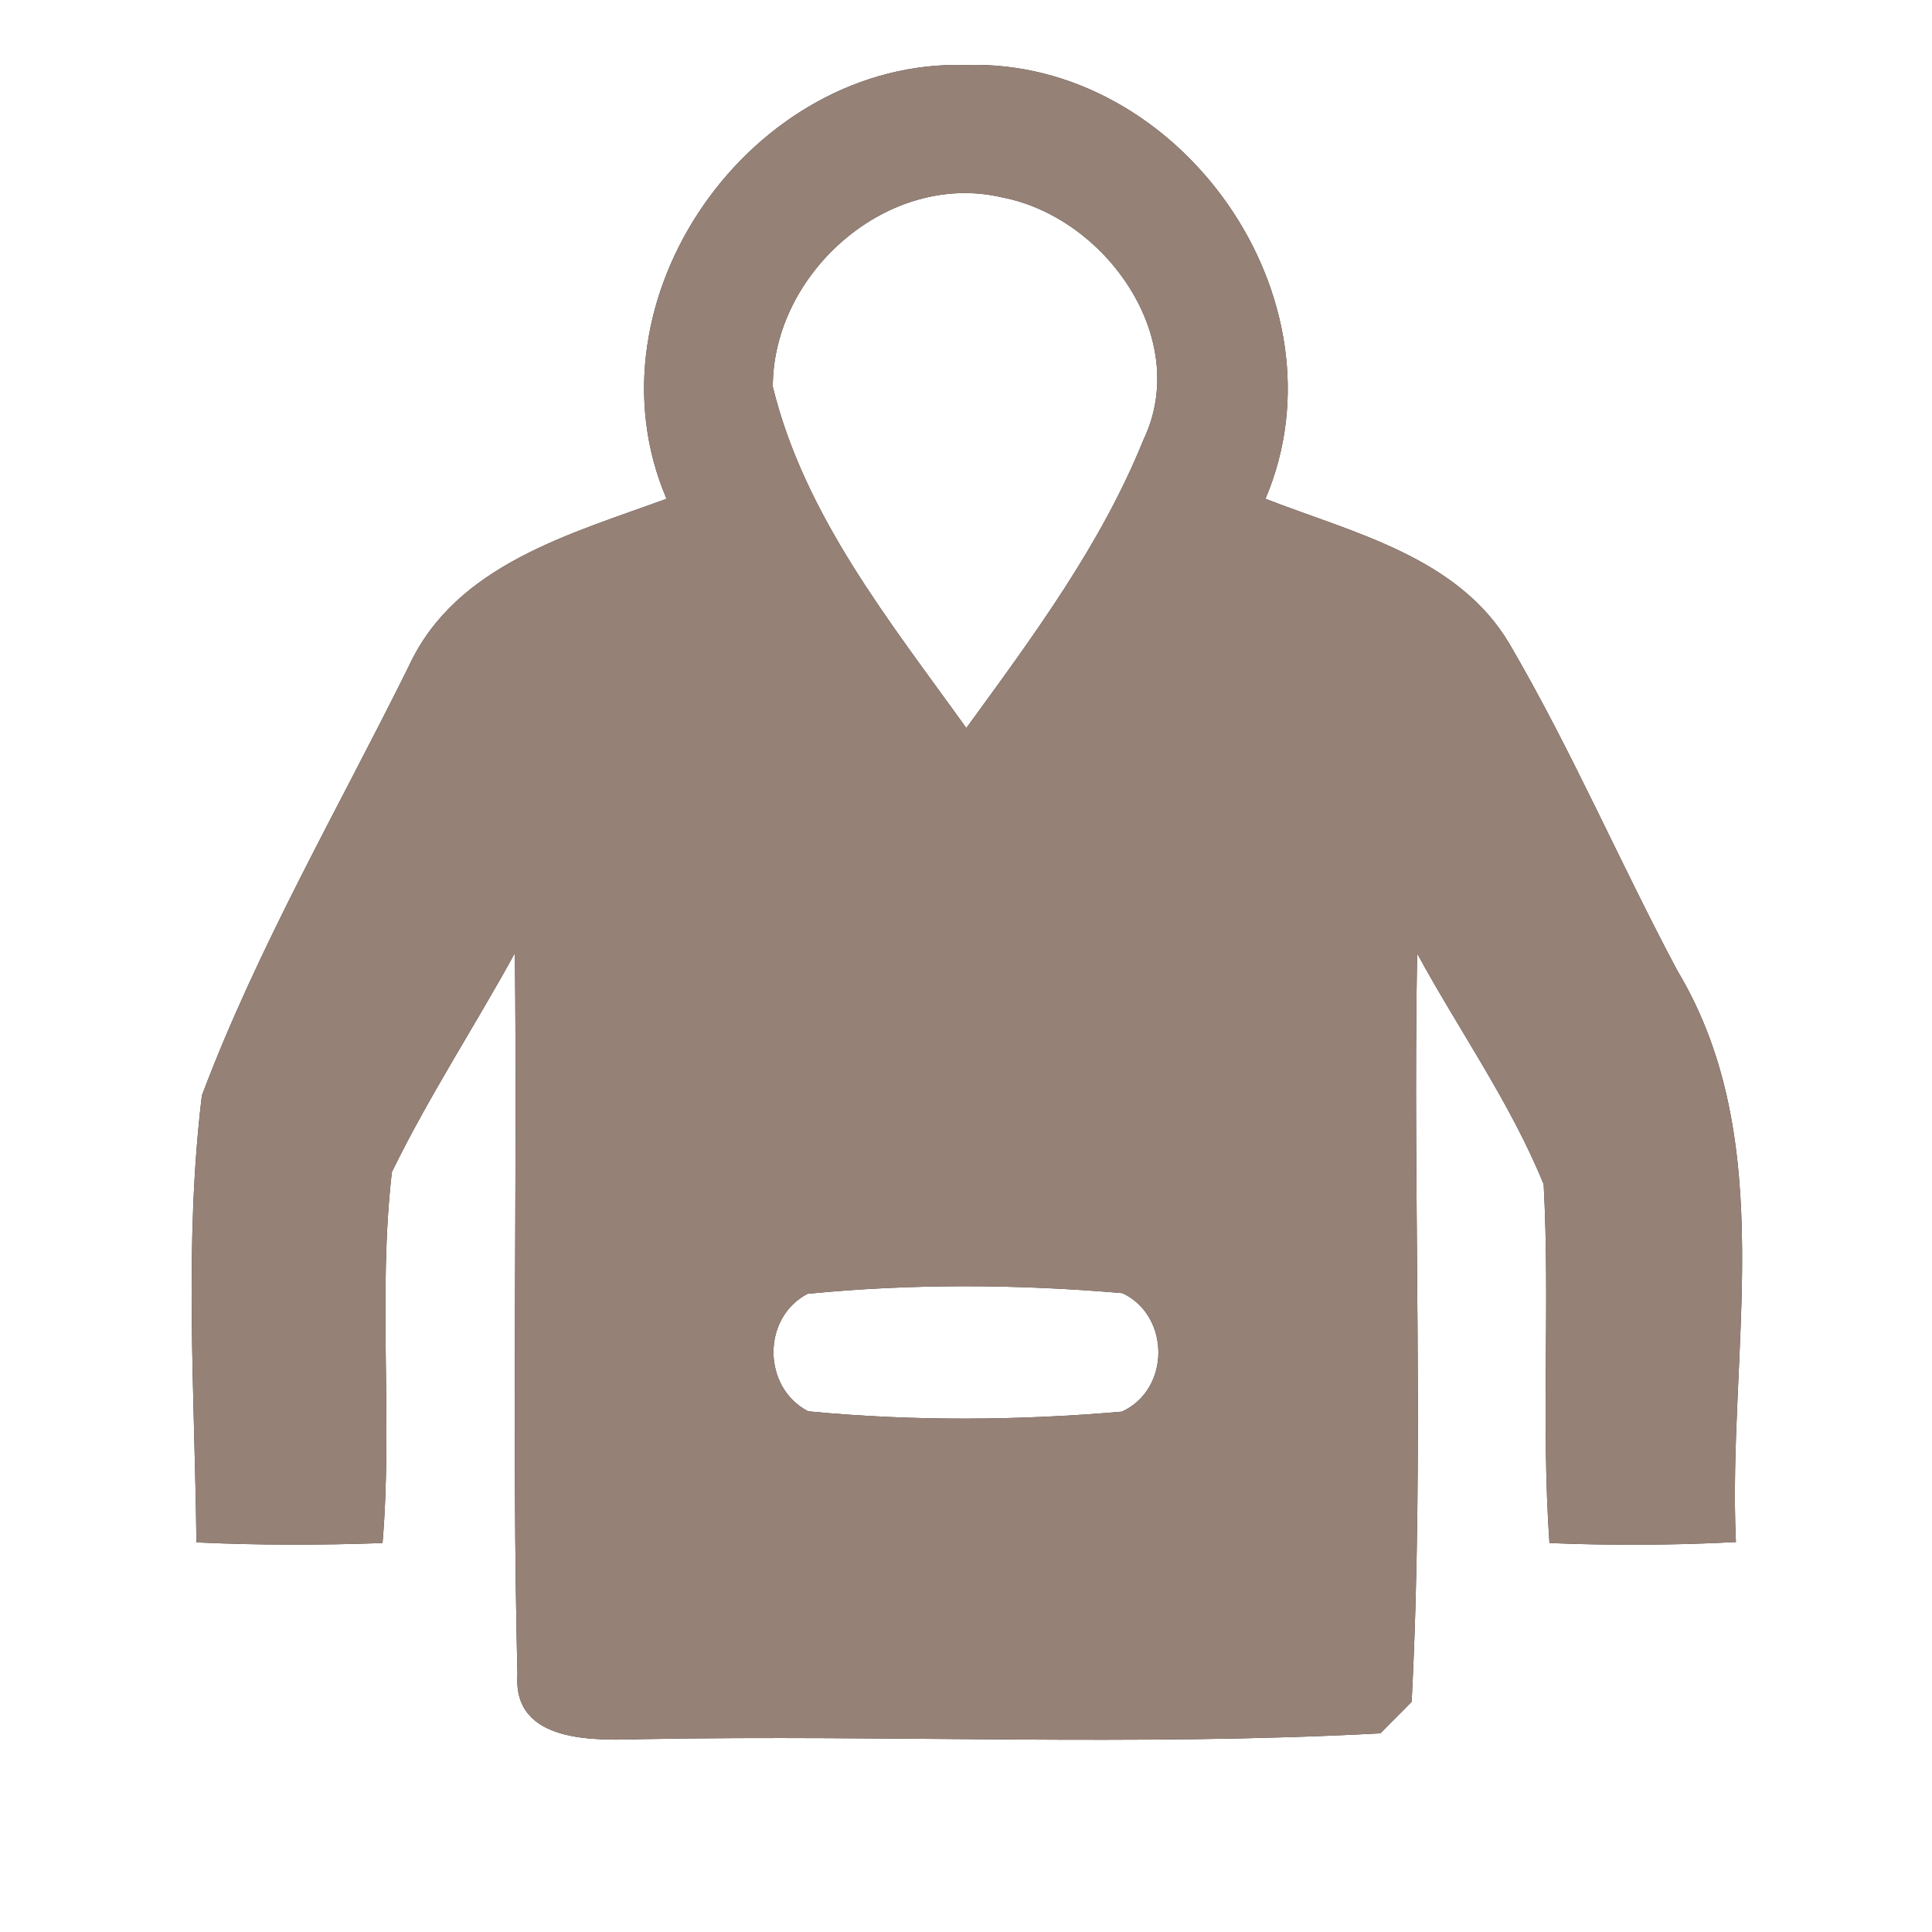 <?xml version="1.0" encoding="UTF-8" ?>
<!DOCTYPE svg PUBLIC "-//W3C//DTD SVG 1.1//EN" "http://www.w3.org/Graphics/SVG/1.1/DTD/svg11.dtd">
<svg width="60pt" height="60pt" viewBox="0 0 60 60" version="1.1" xmlns="http://www.w3.org/2000/svg">
<rect x="0" y="0" width="60" height="60" fill="#333333" stroke="none"/>
<g id="#ffffffff">
<path fill="#ffffff" opacity="1.00" d=" M 0.00 0.00 L 60.00 0.00 L 60.00 60.00 L 0.00 60.00 L 0.00 0.00 M 20.70 15.49 C 17.73 16.58 14.17 17.53 12.71 20.66 C 10.52 25.09 8.01 29.40 6.27 34.02 C 5.71 38.62 6.05 43.28 6.10 47.90 C 8.03 47.99 9.95 47.99 11.88 47.92 C 12.20 44.09 11.73 40.22 12.17 36.40 C 13.31 34.06 14.74 31.88 15.99 29.60 C 16.07 37.07 15.89 44.55 16.07 52.02 C 15.93 54.17 18.52 54.05 19.98 54.01 C 27.61 53.87 35.26 54.24 42.87 53.83 C 43.11 53.58 43.60 53.10 43.84 52.85 C 44.24 45.12 43.87 37.35 44.01 29.61 C 45.31 32.00 46.91 34.25 47.94 36.78 C 48.14 40.49 47.86 44.21 48.12 47.92 C 50.05 48.00 51.98 47.99 53.91 47.89 C 53.64 41.99 55.30 35.49 52.09 30.14 C 50.30 26.78 48.80 23.28 46.88 20.00 C 45.28 17.29 42.02 16.55 39.30 15.49 C 41.94 9.29 36.65 1.80 29.99 2.02 C 23.34 1.82 18.05 9.30 20.70 15.49 Z" />
<path fill="#ffffff" opacity="1.00" d=" M 24.00 12.01 C 24.00 8.46 27.59 5.30 31.12 6.13 C 34.32 6.74 37.02 10.51 35.51 13.66 C 34.19 16.93 32.07 19.78 30.01 22.61 C 27.65 19.32 24.98 16.02 24.00 12.01 Z" />
<path fill="#ffffff" opacity="1.00" d=" M 25.08 40.18 C 28.32 39.86 31.61 39.88 34.86 40.16 C 36.35 40.87 36.35 43.15 34.84 43.84 C 31.61 44.12 28.33 44.14 25.10 43.83 C 23.67 43.09 23.66 40.92 25.08 40.18 Z" />
</g>
<g id="#000000ff">
<path fill="#968176" opacity="1.00" d=" M 20.70 15.49 C 18.05 9.30 23.34 1.82 29.99 2.02 C 36.65 1.80 41.94 9.29 39.30 15.49 C 42.02 16.55 45.28 17.29 46.88 20.00 C 48.80 23.28 50.30 26.78 52.09 30.14 C 55.30 35.49 53.64 41.99 53.91 47.89 C 51.98 47.99 50.05 48.00 48.12 47.92 C 47.86 44.21 48.14 40.49 47.94 36.78 C 46.91 34.25 45.31 32.00 44.01 29.61 C 43.87 37.35 44.24 45.12 43.84 52.85 C 43.60 53.10 43.11 53.58 42.87 53.83 C 35.26 54.24 27.61 53.87 19.98 54.01 C 18.52 54.05 15.93 54.17 16.07 52.02 C 15.89 44.55 16.07 37.07 15.99 29.60 C 14.74 31.88 13.31 34.06 12.17 36.40 C 11.73 40.22 12.20 44.09 11.88 47.92 C 9.95 47.99 8.03 47.99 6.10 47.90 C 6.05 43.28 5.71 38.62 6.27 34.02 C 8.01 29.40 10.52 25.09 12.71 20.66 C 14.17 17.53 17.73 16.58 20.70 15.49 M 24.00 12.01 C 24.98 16.02 27.65 19.32 30.01 22.61 C 32.07 19.78 34.19 16.93 35.51 13.66 C 37.02 10.51 34.32 6.74 31.12 6.13 C 27.59 5.30 24.00 8.46 24.00 12.01 M 25.08 40.18 C 23.66 40.92 23.67 43.09 25.10 43.83 C 28.33 44.14 31.61 44.12 34.84 43.84 C 36.35 43.15 36.35 40.87 34.86 40.16 C 31.61 39.88 28.32 39.86 25.08 40.18 Z" />
</g>
</svg>
